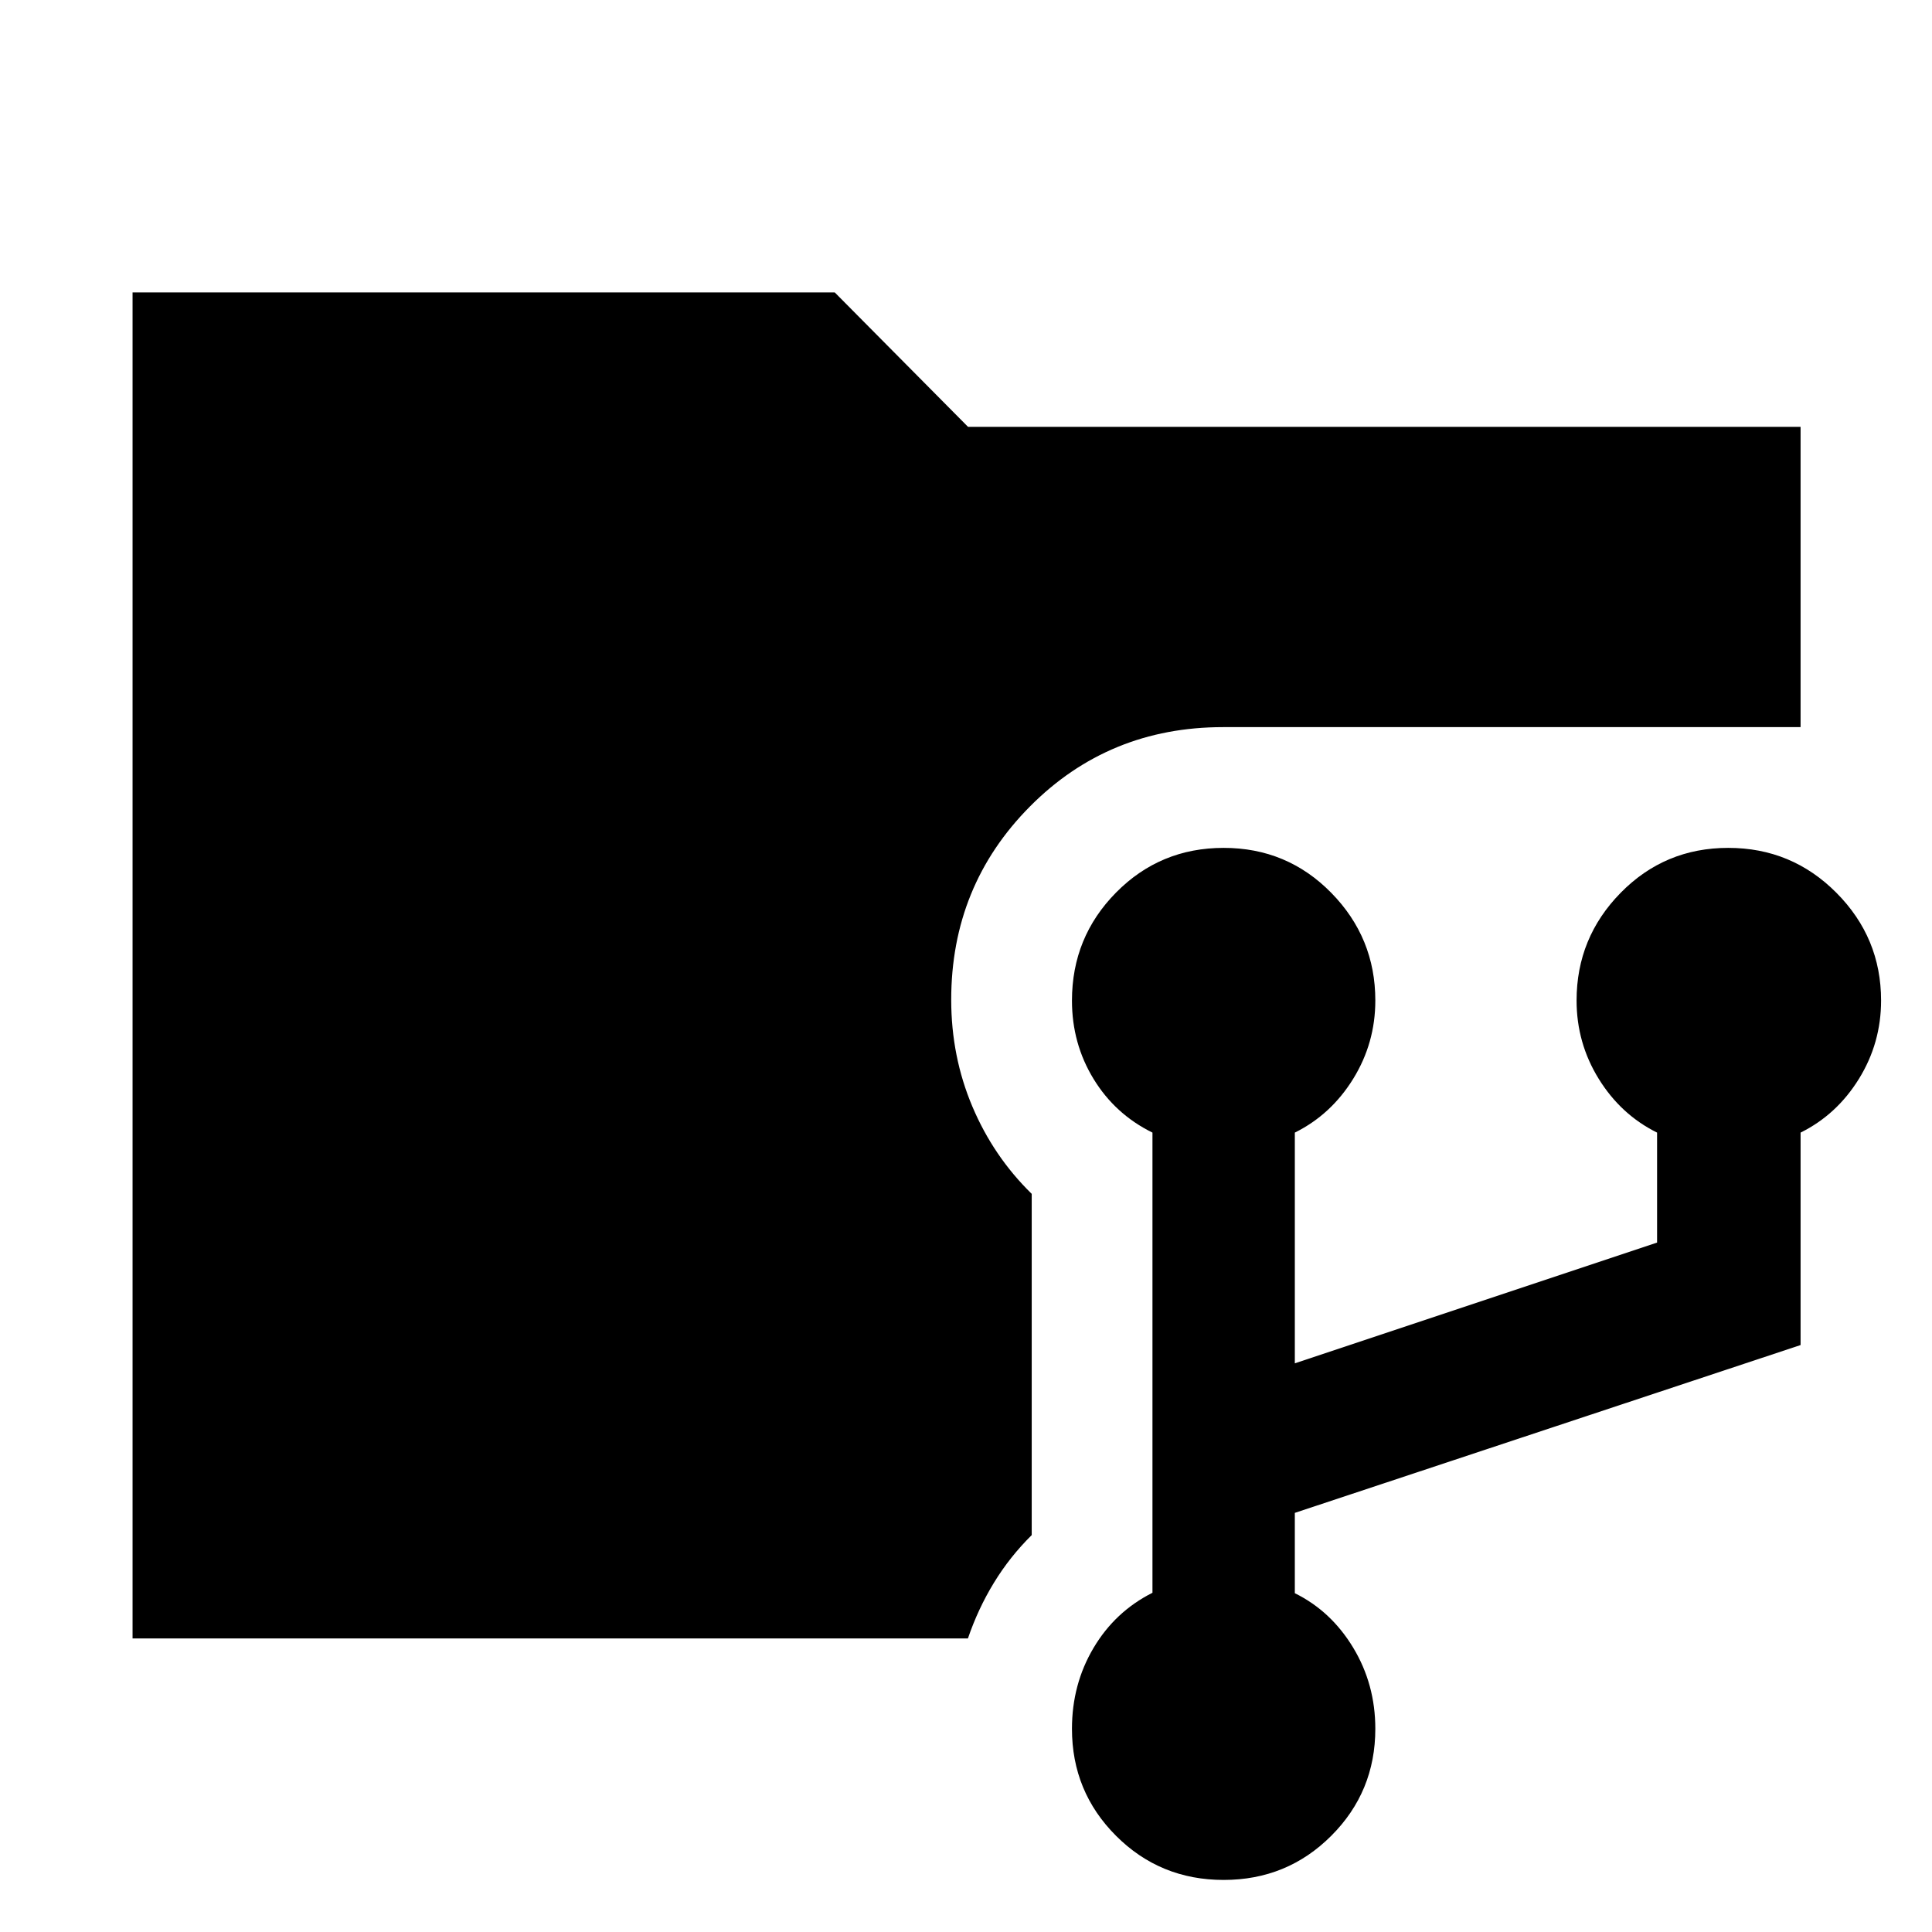 <svg xmlns="http://www.w3.org/2000/svg" width="48" height="48" viewBox="0 -960 960 960"><path d="M65.869-145.869v-668.827h348.913L481-747.913h413.696v149.218H607.739q-56.826 0-95.957 39.422-39.13 39.422-39.13 96.032 0 28.198 10.5 53.046t29.5 43.413v169.565q-10.886 10.756-18.791 23.704-7.905 12.948-12.905 27.644H65.869Zm542.153 120q-31.544 0-53.457-21.913t-21.913-53.174q0-22.131 10.717-40.196 10.718-18.065 29.283-27.41v-228.654q-18.565-9.131-29.283-26.696-10.717-17.565-10.717-38.898 0-31.494 21.913-53.689 21.913-22.196 53.457-22.196 31.543 0 53.456 22.315 21.913 22.315 21.913 53.516 0 21.129-11 38.927-11 17.799-29 26.721v114.651l180-60v-54.651q-18-8.922-29-26.721-11-17.798-11-38.927 0-31.201 21.914-53.516 21.913-22.315 53.456-22.315 31.544 0 53.74 22.315 22.195 22.315 22.195 53.516 0 21.129-11 38.927-11 17.799-29 26.721v105.564L643.391-208.26v39.912q18 8.866 29 27.064 11 18.197 11 40.328 0 31.26-21.913 53.174-21.913 21.913-53.456 21.913Z"/></svg>